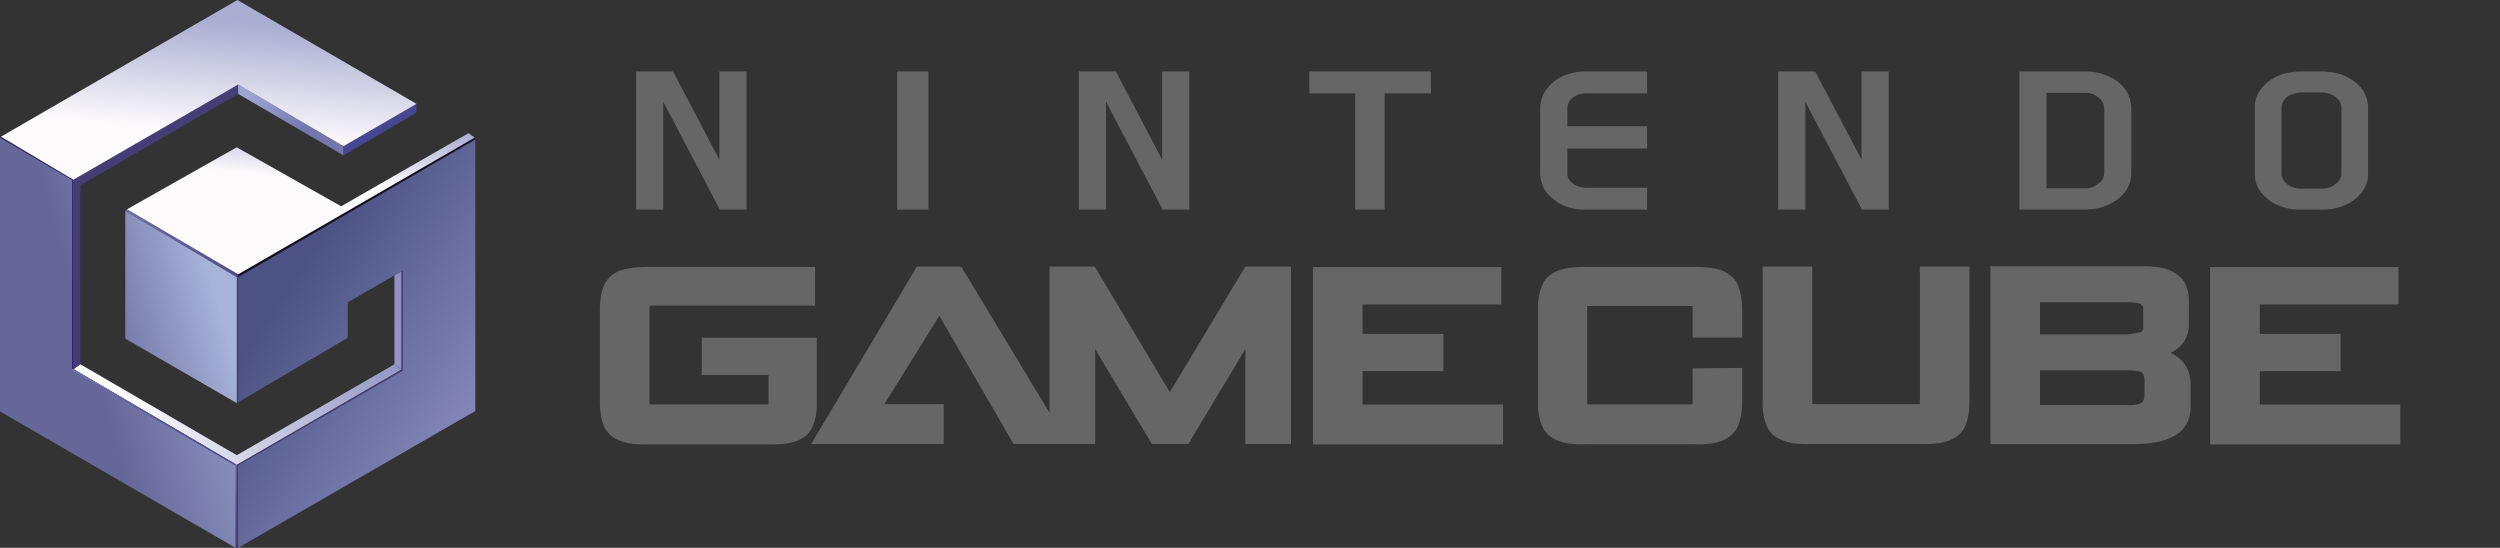 <svg xmlns="http://www.w3.org/2000/svg" viewBox="0 0 566.93 124.23"><rect x="0" y="0" width="566.93" height="124.23" fill="#333333" stroke="none"/><path d="m29.248 99.123-1.128-.841" style="fill:none"/><linearGradient id="a" x1="24.415" x2="104.743" y1="564.872" y2="551.509" gradientTransform="translate(-.005 -473.426)" gradientUnits="userSpaceOnUse"><stop offset=".037" style="stop-color:#fff"/><stop offset=".896" style="stop-color:#898cbf"/></linearGradient><path d="m89.451 82.608-35.752 20.616-35.477-20.616-1.594 1.083 37.071 21.736 37.366-21.603V61.505l-1.614.933z" style="fill:url(#a)"/><path d="M89.451 82.608v-.088l1.614 1.165v.139l-.102.076-1.655-1.21z" style="fill:#7a7eae"/><linearGradient id="b" x1="28.461" x2="54.049" y1="68.837" y2="68.837" gradientTransform="matrix(1 0 0 -1 -.045 123.99)" gradientUnits="userSpaceOnUse"><stop offset="0" style="stop-color:#6e70a9"/><stop offset=".969" style="stop-color:#514a8e"/></linearGradient><path d="m28.814 47.455-.398.398 25.283 14.998.305-.646z" style="fill:url(#b)"/><linearGradient id="c" x1="53.857" x2="54.185" y1="61.681" y2="61.681" gradientTransform="matrix(1 0 0 -1 -.045 123.99)" gradientUnits="userSpaceOnUse"><stop offset="0" style="stop-color:#6e70a9"/><stop offset=".969" style="stop-color:#514a8e"/></linearGradient><path d="m54.107 62.205.033.208h-.327l.109-.208z" style="fill:url(#c)"/><path d="m54.004 62.205 53.623-30.999.158.441-53.781 31.204z" style="fill:#120f22"/><path d="M54.363 105.729 91.582 84.28l.138-22.968h-.655v22.512l-37.366 21.603-.134 18.803h.439z" style="fill:#453d76"/><linearGradient id="d" x1="64.085" x2="108.726" y1="540.326" y2="569.631" gradientTransform="translate(-.005 -473.426)" gradientUnits="userSpaceOnUse"><stop offset="0" style="stop-color:#4c5284"/><stop offset="1" style="stop-color:#8789bc"/></linearGradient><path d="M91.361 61.332 78.85 68.566v8.029L54.004 91.212V62.851l53.781-31.204v61.55L54.004 124.23v-18.657l37.357-21.511z" style="fill:url(#d)"/><linearGradient id="e" x1="53.464" x2="53.153" y1="596.999" y2="577.096" gradientTransform="translate(-.005 -473.426)" gradientUnits="userSpaceOnUse"><stop offset=".11" style="stop-color:#4c407e"/><stop offset=".89" style="stop-color:#669"/><stop offset="1" style="stop-color:#a7b3d9"/><stop offset="1" style="stop-color:#9ba5cd"/></linearGradient><path d="M53.402 124.23h.297v-18.803l-1.057-.621z" style="fill:url(#e)"/><path d="m16.542 40.703.229.194.091 42.635-.234.159-.142-.09z" style="fill:#2d2868"/><path d="m18.26 41.987-.038 40.621-1.594 1.083V40.755l37.376-21.581V21.3zm35.439 49.43V62.028l.305.066v29.118z" style="fill:#453d76"/><linearGradient id="f" x1="4.824" x2="66.026" y1="553.133" y2="536.123" gradientTransform="translate(-.005 -473.426)" gradientUnits="userSpaceOnUse"><stop offset=".233" style="stop-color:#669"/><stop offset=".724" style="stop-color:#a7b3d9"/></linearGradient><path d="m28.416 76.802 25.283 14.615V62.851L28.416 47.853z" style="fill:url(#f)"/><linearGradient id="g" x1="5.882" x2="67.08" y1="556.931" y2="539.924" gradientTransform="translate(-.005 -473.426)" gradientUnits="userSpaceOnUse"><stop offset=".233" style="stop-color:#669"/><stop offset=".991" style="stop-color:#a7b3d9"/></linearGradient><path d="M16.628 40.964 0 31.206v62.096l53.402 30.928v-18.979l-36.774-21.56z" style="fill:url(#g)"/><path d="M16.343 40.755h.285v42.938h-.285z" style="fill:#2d2868"/><path d="M.214 30.992 0 31.206l16.486 9.691.142-.142z" style="fill:#2d2868"/><linearGradient id="h" x1="19.586" x2="43.921" y1="559.814" y2="572.836" gradientTransform="translate(-.005 -473.426)" gradientUnits="userSpaceOnUse"><stop offset="0" style="stop-color:#6e70a9"/><stop offset=".969" style="stop-color:#514a8e"/></linearGradient><path d="M16.343 84.015v-.324h.285l36.774 21.56v.352z" style="fill:url(#h)"/><linearGradient id="i" x1="55.735" x2="71.185" y1="495.654" y2="503.171" gradientTransform="translate(-.005 -473.426)" gradientUnits="userSpaceOnUse"><stop offset=".037" style="stop-color:#9ea5d3"/><stop offset=".902" style="stop-color:#7675ae"/></linearGradient><path d="M77.901 33.142v2.089L54.004 21.3v-2.126z" style="fill:url(#i)"/><path d="m77.901 35.231 16.553-9.707v-1.972l-16.553 9.59z" style="fill:#484592"/><linearGradient id="j" x1="49.386" x2="45.741" y1="477.947" y2="518.442" gradientTransform="translate(-.005 -473.426)" gradientUnits="userSpaceOnUse"><stop offset="0" style="stop-color:#aaacd2"/><stop offset=".626" style="stop-color:#fcfafb"/></linearGradient><path d="M.214 30.992 53.833 0l40.621 23.552-16.553 9.59-23.897-13.968-37.376 21.581z" style="fill:url(#j)"/><linearGradient id="l" x1="71.78" x2="68.135" y1="473.265" y2="513.761" gradientTransform="translate(-.005 -473.426)" gradientUnits="userSpaceOnUse"><stop offset=".674" style="stop-color:#aaacd2"/><stop offset="1" style="stop-color:#fcfafb"/></linearGradient><path d="m54.004 62.205-25.19-14.75L53.68 33.409l23.689 13.372 28.863-16.589 1.395 1.014z" style="fill:url(#l)"/><path d="M373.52 21.158v-4.949h-14.143c-1.816 0-3.533.404-5.054 1.11-1.513.71-2.726 1.718-3.634 2.932-.908 1.209-1.314 2.529-1.416 4.04v15.252c.1 1.417.508 2.729 1.313 3.944.912 1.21 2.121 2.116 3.537 2.924 1.516.71 3.127 1.115 5.053 1.115h14.34v-4.949h-13.739a5.3 5.3 0 0 1-3.022-.911c-.815-.604-1.318-1.312-1.318-2.319V33.69h18.082v-5.053h-18.082v-4.142c0-1.013.503-1.817 1.318-2.427a5.3 5.3 0 0 1 3.022-.91h13.739m84.436-4.948v31.317h15.102c1.916-.098 3.625-.405 5.139-1.107 1.609-.804 2.818-1.712 3.723-2.921.908-1.203 1.307-2.615 1.408-4.127V24.266c-.102-1.507-.5-2.821-1.408-4.028-.904-1.208-2.111-2.213-3.723-2.921-1.514-.705-3.225-1.107-5.139-1.107zm17.826 5.842c.898.604 1.303 1.407 1.404 2.418v14.803c-.104 1.006-.506 1.812-1.404 2.416-.809.703-1.82 1.005-2.928 1.005h-8.758V21.046h8.758c1.108 0 2.119.301 2.928 1.006m56.18-4.75c-1.488-.692-3.172-.993-5.053-1.093h-5.453c-1.885.099-3.566.4-5.057 1.093-1.584.794-2.775 1.68-3.666 2.874-.895 1.186-1.389 2.576-1.389 4.063v15.359c0 1.486.494 2.777 1.389 3.967.891 1.19 2.082 2.179 3.666 2.874 1.49.693 3.172 1.089 5.057 1.089h5.453c1.881 0 3.563-.396 5.053-1.089 1.584-.694 2.773-1.684 3.666-2.874s1.387-2.577 1.387-3.967v-15.36c-.096-1.487-.494-2.877-1.387-4.063-.893-1.194-2.082-2.08-3.666-2.873m-2.379 4.656c.891.694 1.387 1.484 1.387 2.382v15.059c0 .892-.496 1.686-1.387 2.379-.793.597-1.787.994-2.873.994h-5.055c-1.094 0-2.084-.396-2.977-.994-.789-.694-1.285-1.487-1.285-2.379V24.34c0-.897.496-1.688 1.285-2.382.893-.596 1.883-.893 2.977-.992h5.055c1.087.101 2.08.397 2.873.992M169.301 16.21h-6.163v20.003L152.634 16.21h-8.385v31.317h6.163V23.083l12.828 24.444h6.061zm100.41 0h-6.163v20.003L253.043 16.21h-8.385v31.317h6.163V23.083l12.828 24.444h6.062zm158.588 0h-6.162v20.003L411.633 16.21h-8.387v31.317h6.163V23.083l12.828 24.444h6.062zM210.526 47.527V16.21h-7.07v31.317zm86.396-31.317v4.949h10.401v26.369h6.671v-26.37h10.504v-4.949H296.92M543.92 69.03v-8.463h-42.717v40.229h43.113v-9.062h-31.855v-7.57h18.316v-8.457h-18.316V69.03zm-47.546-.275c.096-2.785-.697-4.977-2.393-6.274-1.596-1.394-4.08-2.09-7.467-2.09h-35.148v40.325h32.658c8.563-.099 12.744-2.887 12.744-8.562v-4.883c0-3.382-1.492-5.87-4.582-7.262 2.789-1.298 4.188-3.487 4.188-6.576zm-10.854.2c.398.399.602.8.496 1.396v3.685c.104.495-.098.995-.496 1.293l-2.795.495h-20.107v-7.266h20.107c1.502 0 2.496.199 2.795.397m-22.902 22.9v-7.867h20.211c1.496 0 2.393.201 2.889.5.402.401.596.998.596 1.993v2.886c0 .897-.191 1.594-.596 1.891-.496.4-1.393.597-2.889.597zm-16.004-31.397h-11.25v31.167h-24.396V60.458H399.72v30.271c-.106 2.486.295 4.484.99 5.975.6 1.395 1.797 2.49 3.389 3.089 1.597.695 3.684.993 6.47.896h25.093q4.182.146 6.57-.896c1.59-.599 2.689-1.694 3.389-3.089.695-1.491.996-3.487.996-5.975V60.458m-52.527 4.149c-.705-1.489-1.896-2.488-3.388-3.186-1.596-.602-3.784-.898-6.473-.898h-24.591c-2.789 0-4.881.298-6.478.898-1.591.697-2.786 1.696-3.382 3.186-.697 1.494-1.096 3.484-.993 5.974v20.214c-.103 2.484.296 4.48.993 5.971.596 1.396 1.791 2.491 3.382 3.093 1.597.693 3.688.991 6.478.893h24.592c2.688.098 4.877-.199 6.473-.893a6.48 6.48 0 0 0 3.387-3.093c.597-1.489.996-3.485.996-5.971v-7.371l-11.256.105v8.162h-23.893V69.39h23.893v7.165h11.256v-5.974c0-2.585-.399-4.574-.996-5.974m-53.629 4.423v-8.463h-42.718v40.229h43.116v-9.062h-31.861v-7.57h18.321v-8.457h-18.321V69.03zm-58.05-8.572-17.127 28.48-17.025-28.48h-10.254v33.159l-20.016-33.159h-10.056l-23.994 40.228h30.068v-9.061h-13.442l12.447-20.013 16.828 29.072h18.519V79.179l12.842 21.505h8.266l12.942-21.505v21.505h10.354V60.457h-10.354m-97.579 8.85v-8.77h-37.938c-2.685 0-4.879.3-6.474.899-1.59.696-2.686 1.698-3.381 3.187-.7 1.493-.998 3.483-.998 5.975v20.21c0 2.486.298 4.483.998 5.975.696 1.395 1.792 2.49 3.381 3.091 1.594.692 3.789.991 6.474.895h27.584c3.978.097 6.768-.599 8.458-2.091 1.595-1.595 2.391-4.183 2.294-7.868V76.57H159.14v8.47h15.135v6.667H147.29v-22.4z" style="fill:#666"/></svg>